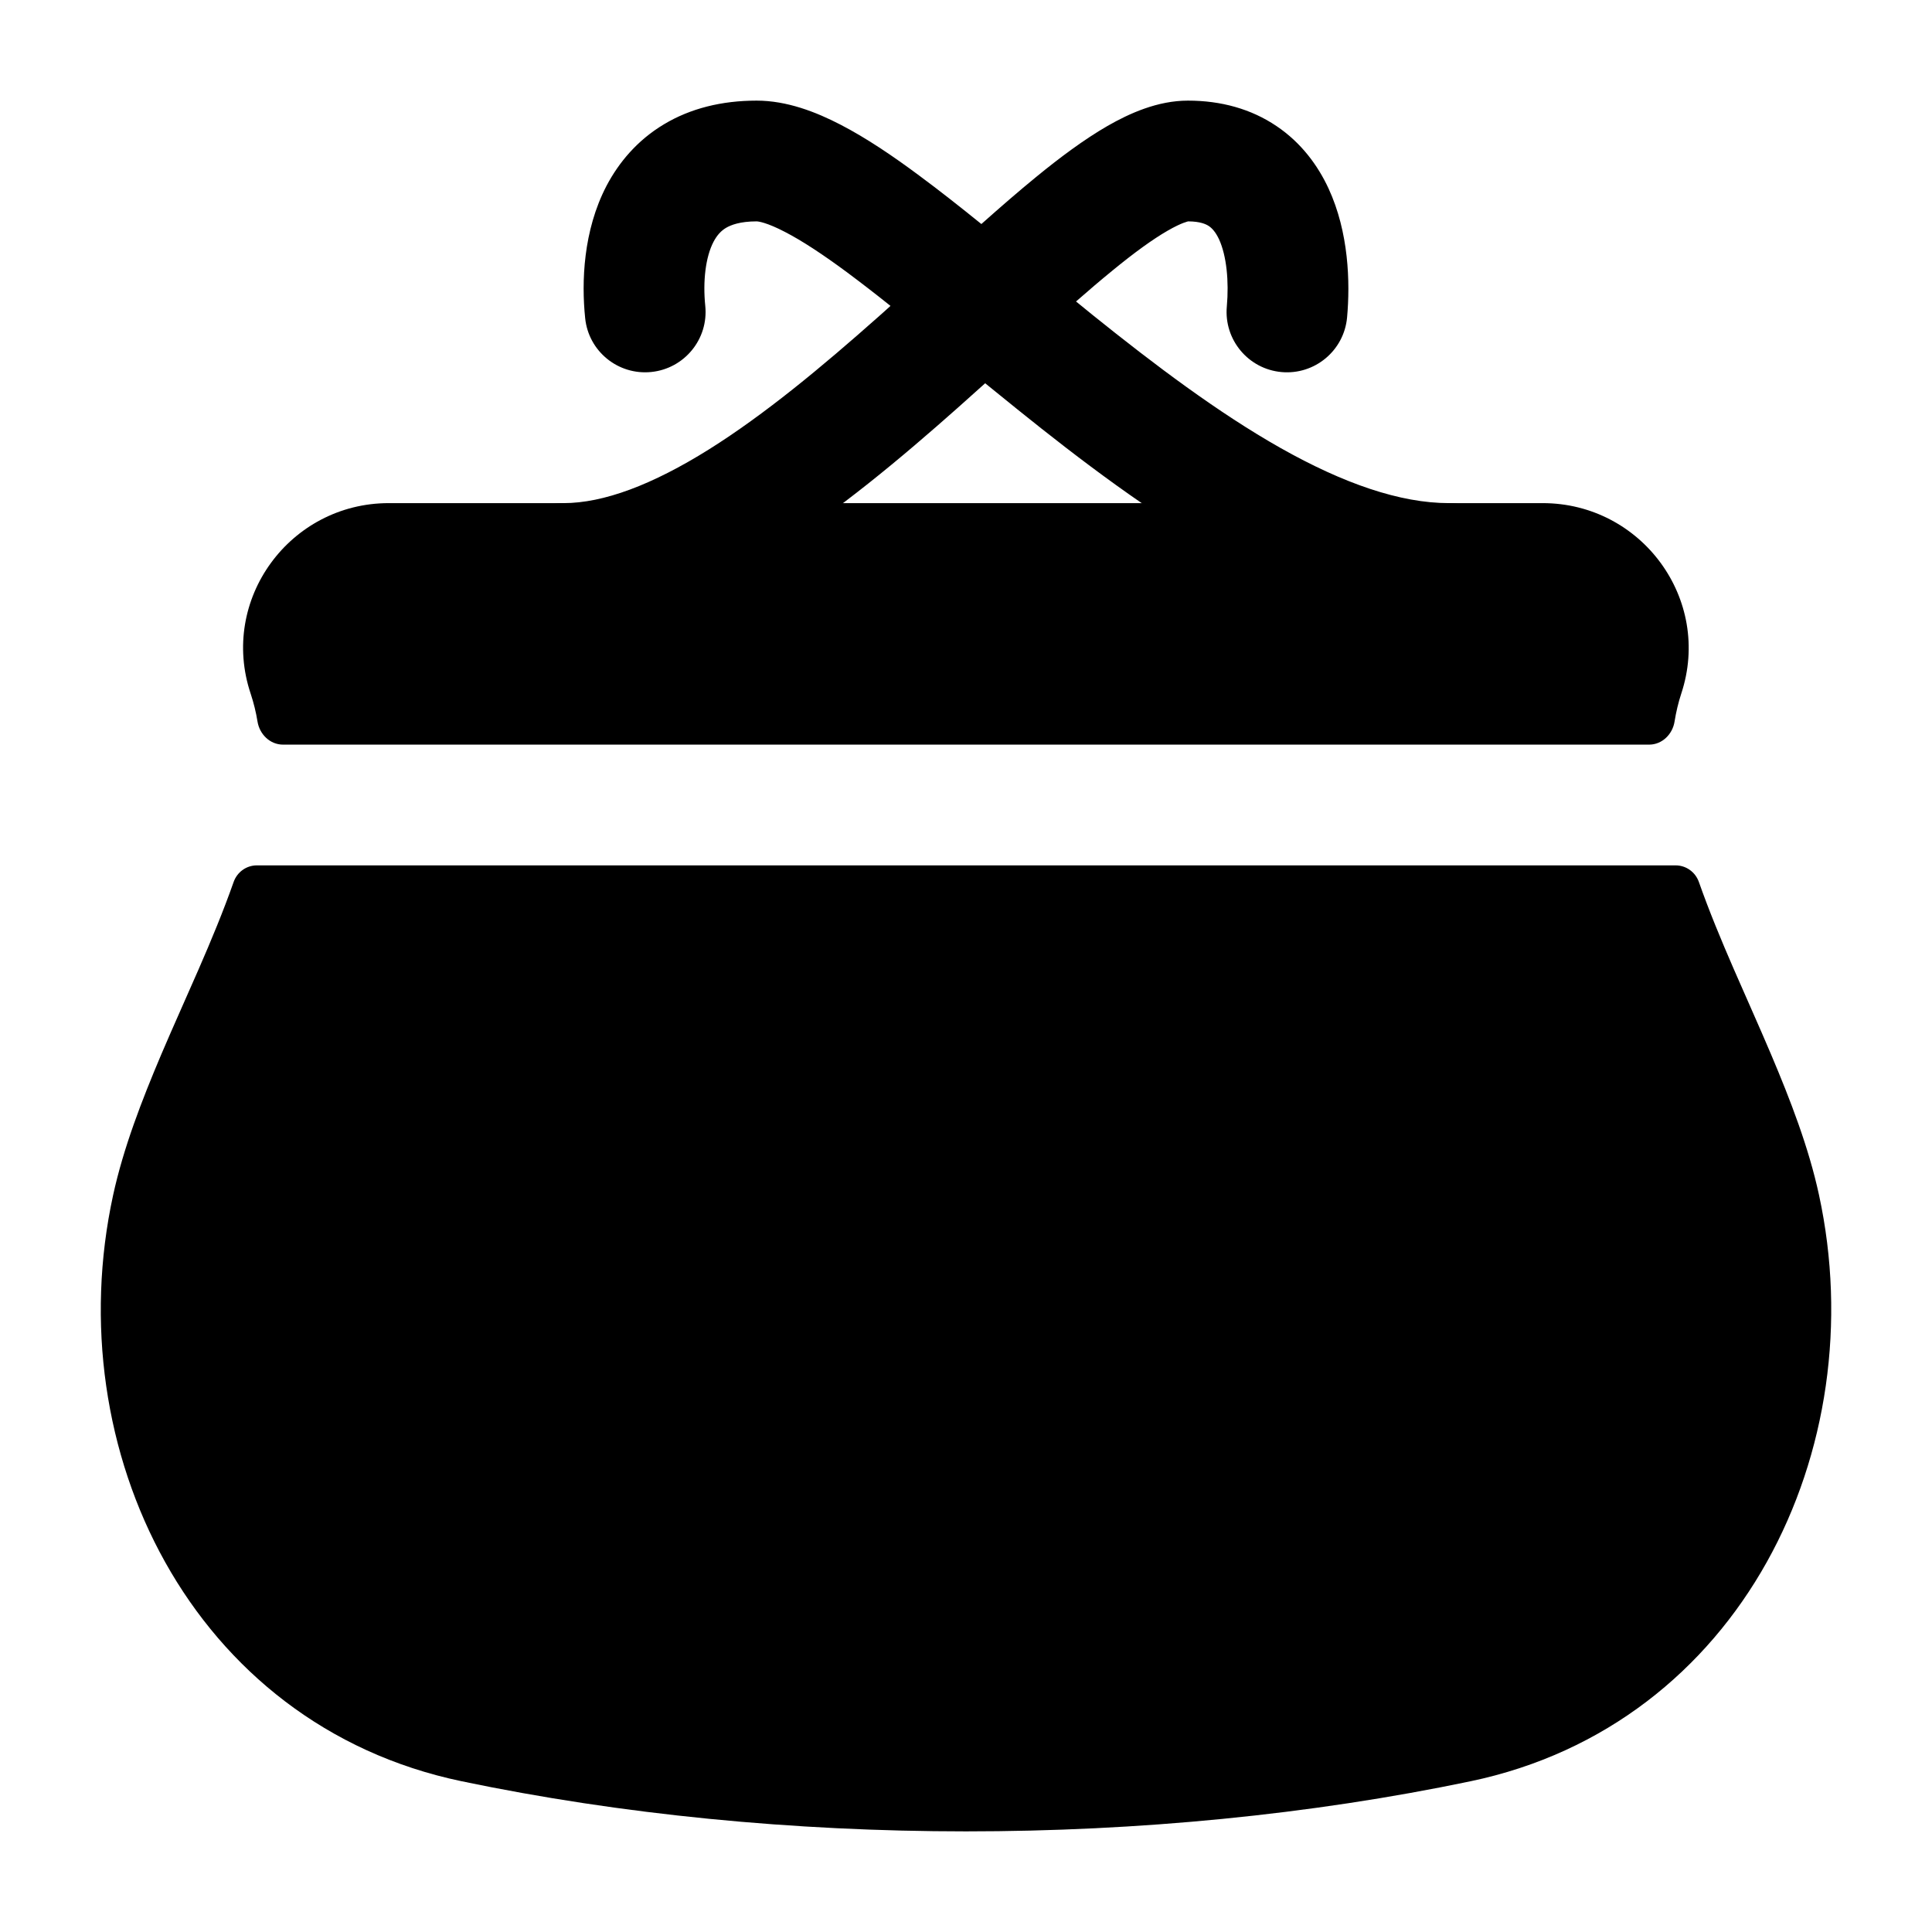 <svg width="24" height="24" viewBox="0 0 24 24" xmlns="http://www.w3.org/2000/svg">
<path fill-rule="evenodd" clip-rule="evenodd" d="M13.757 1.565C14.031 1.408 14.38 1.25 14.757 1.25C15.17 1.25 15.543 1.354 15.857 1.566C16.166 1.774 16.371 2.056 16.503 2.34C16.756 2.886 16.773 3.507 16.734 3.942C16.697 4.355 16.332 4.659 15.92 4.622C15.507 4.585 15.203 4.22 15.24 3.808C15.268 3.493 15.237 3.176 15.143 2.972C15.1 2.881 15.056 2.835 15.018 2.809C14.984 2.786 14.911 2.75 14.757 2.75C14.759 2.75 14.76 2.75 14.76 2.75C14.76 2.751 14.685 2.762 14.506 2.865C14.32 2.972 14.092 3.137 13.818 3.362C13.672 3.481 13.522 3.609 13.367 3.745C13.437 3.802 13.507 3.859 13.577 3.916C14.347 4.535 15.134 5.128 15.909 5.566C16.691 6.007 17.393 6.25 18 6.25C18.414 6.25 18.75 6.586 18.75 7C18.75 7.414 18.414 7.75 18 7.75C17.019 7.75 16.051 7.368 15.172 6.872C14.286 6.372 13.42 5.715 12.637 5.084C12.501 4.975 12.368 4.867 12.238 4.761C12.129 4.859 12.017 4.959 11.903 5.061C11.193 5.691 10.406 6.351 9.602 6.854C8.808 7.351 7.914 7.75 7 7.75C6.586 7.75 6.25 7.414 6.25 7C6.25 6.586 6.586 6.25 7 6.25C7.497 6.25 8.101 6.024 8.806 5.583C9.499 5.149 10.208 4.559 10.907 3.939C10.959 3.893 11.011 3.847 11.062 3.8C10.877 3.652 10.697 3.513 10.524 3.384C10.22 3.159 9.964 2.991 9.751 2.881C9.527 2.764 9.42 2.75 9.399 2.75C9.192 2.75 9.079 2.795 9.018 2.831C8.958 2.867 8.908 2.92 8.864 3.003C8.764 3.194 8.73 3.495 8.761 3.799C8.803 4.211 8.503 4.579 8.09 4.621C7.678 4.663 7.31 4.363 7.269 3.951C7.223 3.505 7.243 2.868 7.534 2.309C7.687 2.018 7.917 1.742 8.248 1.544C8.578 1.346 8.967 1.25 9.399 1.25C9.777 1.25 10.139 1.392 10.442 1.549C10.757 1.712 11.087 1.934 11.416 2.179C11.66 2.359 11.921 2.565 12.191 2.783C12.427 2.573 12.655 2.375 12.868 2.201C13.167 1.956 13.468 1.732 13.757 1.565Z" fill="currentColor"/>
<path class="pr-icon-bulk-secondary" d="M20.816 10.75C20.946 10.75 21.061 10.834 21.104 10.956C21.362 11.688 21.7 12.388 22.002 13.101C22.24 13.663 22.469 14.255 22.596 14.843C23.281 18 21.624 21.426 18.265 22.128C14.292 22.958 9.705 22.957 5.733 22.127C2.376 21.425 0.718 18.002 1.405 14.847C1.533 14.259 1.763 13.666 2.001 13.104C2.305 12.39 2.644 11.689 2.902 10.957C2.945 10.834 3.06 10.75 3.19 10.75H20.816Z" fill="currentColor"/>
<path d="M4.829 6.25C3.603 6.25 2.72 7.447 3.115 8.621C3.152 8.733 3.18 8.847 3.199 8.964C3.225 9.123 3.355 9.25 3.516 9.25H20.486C20.647 9.25 20.777 9.122 20.802 8.963C20.821 8.845 20.848 8.73 20.885 8.617C21.274 7.443 20.389 6.25 19.164 6.25H4.829Z" fill="currentColor"/>
</svg>
